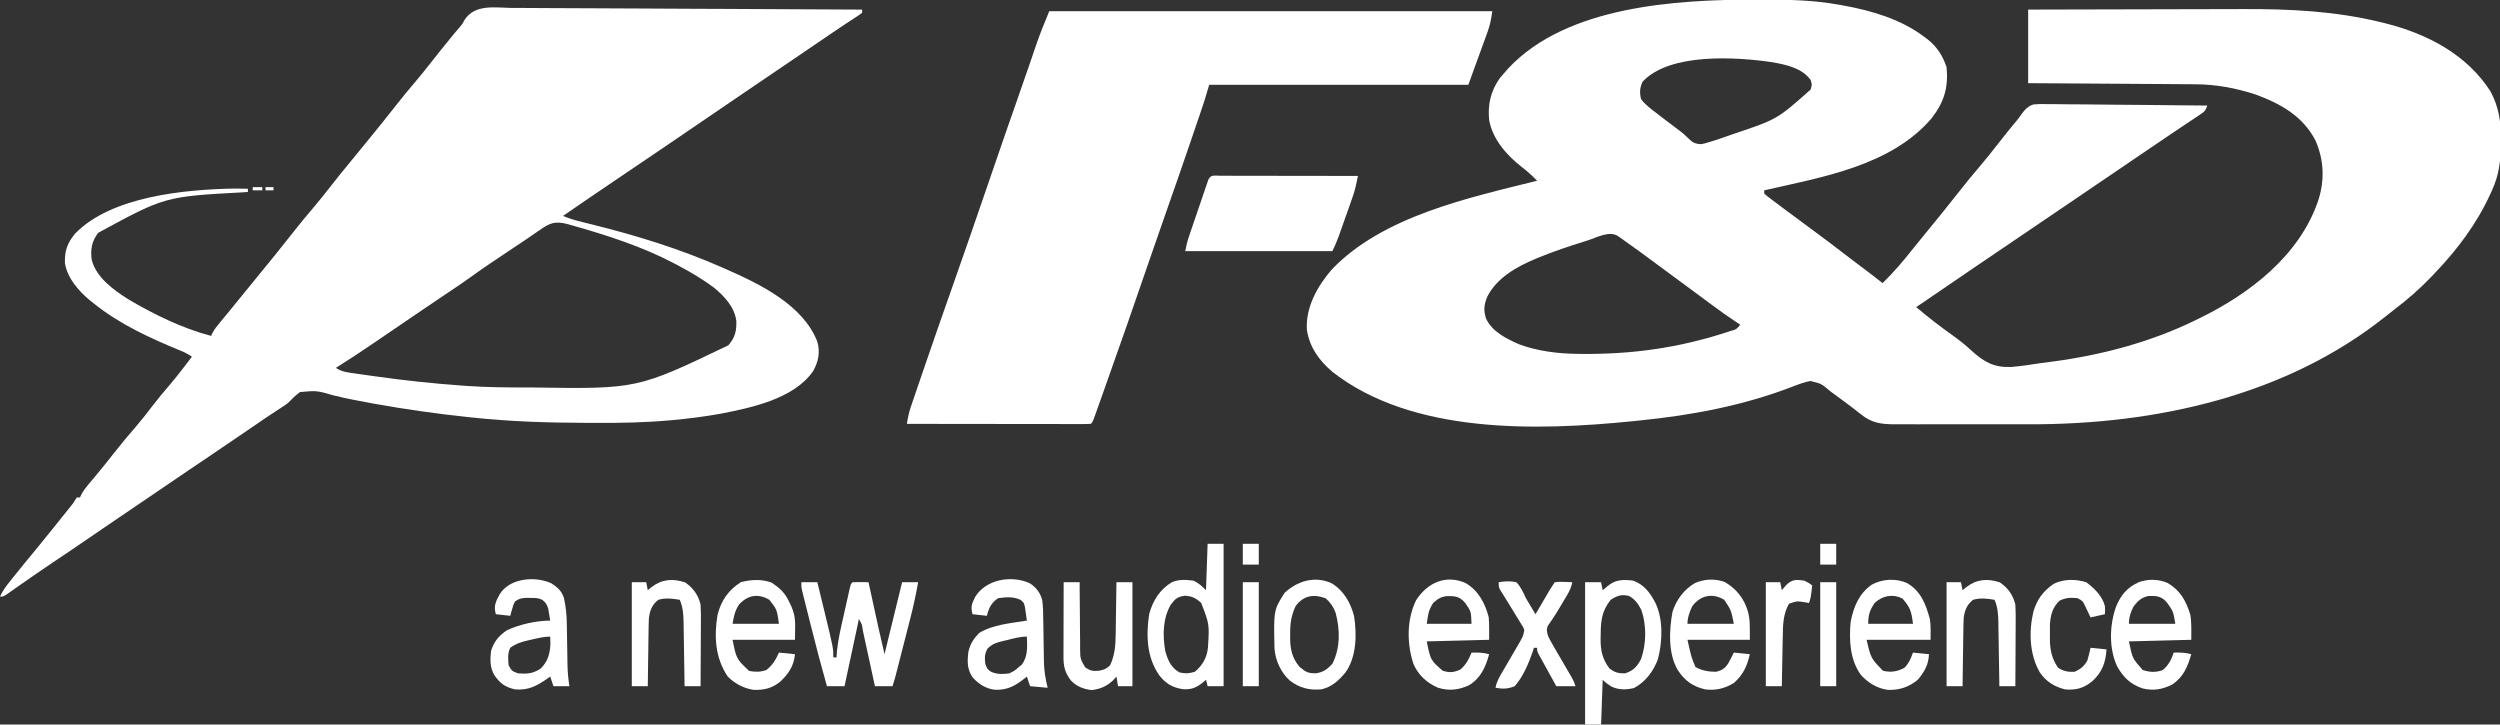 <?xml version="1.0" encoding="UTF-8"?>
<svg version="1.1" xmlns="http://www.w3.org/2000/svg" width="1563" height="453">
<rect width="100%" height="100%" fill="#333333" stroke="none"/>
<path d="M0 0 C1.138 -0.001 2.276 -0.001 3.448 -0.002 C19.894 0.013 36.031 0.252 52.25 3.25 C53.189 3.416 54.127 3.583 55.094 3.754 C72.706 6.981 90.791 12.318 105.25 23.25 C105.995 23.803 106.74 24.356 107.508 24.926 C113.356 29.619 116.884 35.153 119.25 42.25 C120.455 55.178 117.673 64.265 109.688 74.438 C84.244 104.05 41.188 111.011 5.25 119.25 C5.25 119.91 5.25 120.57 5.25 121.25 C6.939 122.826 6.939 122.826 9.176 124.453 C10.026 125.097 10.876 125.741 11.752 126.404 C13.143 127.441 13.143 127.441 14.562 128.5 C15.509 129.214 16.456 129.927 17.432 130.663 C24.46 135.948 31.536 141.169 38.628 146.369 C44.235 150.484 49.765 154.685 55.262 158.945 C58.321 161.304 61.405 163.625 64.5 165.938 C69.465 169.648 74.375 173.422 79.25 177.25 C86.125 170.59 92.268 163.328 98.203 155.828 C100.258 153.24 102.342 150.68 104.438 148.125 C116.276 133.69 116.276 133.69 127.875 119.062 C131.835 113.981 135.932 109.042 140.121 104.148 C143.958 99.645 147.619 95.018 151.257 90.353 C155.501 84.914 159.811 79.531 164.25 74.25 C164.701 73.596 165.152 72.942 165.616 72.269 C167.954 69.133 169.829 66.679 173.66 65.523 C176.547 65.267 179.337 65.26 182.234 65.342 C183.86 65.34 183.86 65.34 185.518 65.338 C189.085 65.344 192.648 65.406 196.215 65.469 C198.693 65.484 201.172 65.495 203.651 65.503 C210.163 65.534 216.674 65.612 223.186 65.701 C229.835 65.787 236.485 65.819 243.135 65.859 C256.174 65.945 269.212 66.08 282.25 66.25 C281.082 69.755 280.316 70.163 277.324 72.156 C276.479 72.725 275.635 73.294 274.764 73.88 C273.832 74.497 272.899 75.114 271.938 75.75 C269.917 77.107 267.896 78.463 265.875 79.82 C264.259 80.9 264.259 80.9 262.609 82.001 C257.455 85.446 252.332 88.938 247.206 92.423 C244.226 94.448 241.244 96.47 238.262 98.492 C231.754 102.906 225.251 107.327 218.75 111.75 C200.693 124.033 182.62 136.292 164.538 148.537 C145.997 161.093 127.466 173.661 108.995 186.318 C108.277 186.81 107.56 187.302 106.82 187.809 C106.199 188.235 105.578 188.661 104.938 189.099 C103.382 190.16 101.817 191.206 100.25 192.25 C107.499 198.408 114.989 204.192 122.736 209.708 C126.949 212.722 130.905 215.779 134.68 219.332 C142.618 226.523 148.645 230.08 159.597 229.692 C165.865 229.157 172.041 228.243 178.25 227.25 C180.491 226.954 182.733 226.665 184.977 226.383 C216.102 222.274 247.014 214.141 275.25 200.25 C276.017 199.878 276.784 199.506 277.575 199.123 C308.862 183.813 339.684 160.135 351.438 126.125 C355.697 113.331 355.332 100.763 349.996 88.328 C342.175 72.899 328.051 65.031 312.25 59.25 C299.777 55.241 287.438 52.958 274.353 52.931 C273.22 52.921 272.087 52.911 270.919 52.901 C267.213 52.87 263.507 52.853 259.801 52.836 C257.216 52.817 254.631 52.798 252.046 52.777 C245.962 52.731 239.878 52.694 233.793 52.661 C226.86 52.622 219.926 52.573 212.993 52.523 C198.745 52.42 184.498 52.332 170.25 52.25 C170.25 37.07 170.25 21.89 170.25 6.25 C191.654 6.182 213.057 6.127 234.461 6.095 C244.402 6.079 254.344 6.058 264.285 6.024 C272.965 5.993 281.644 5.974 290.324 5.968 C294.906 5.964 299.489 5.955 304.071 5.933 C333.673 5.795 362.345 7.129 391.25 14.25 C392.432 14.54 392.432 14.54 393.638 14.835 C419.841 21.452 444.452 34.239 459.312 57.402 C464.651 67.307 465.943 76.863 465.812 88 C465.806 88.99 465.806 88.99 465.799 90 C465.696 100.688 464.716 109.509 460.25 119.25 C459.8 120.249 459.8 120.249 459.341 121.269 C450.723 140.178 438.57 156.318 424.25 171.25 C423.746 171.781 423.242 172.313 422.723 172.86 C415.308 180.642 407.525 187.505 398.938 193.963 C397.342 195.18 395.777 196.439 394.215 197.699 C331.53 247.928 249.772 265.658 171.27 265.516 C168.588 265.517 165.907 265.519 163.226 265.521 C157.667 265.525 152.108 265.52 146.549 265.511 C140.143 265.5 133.738 265.503 127.332 265.514 C121.779 265.523 116.226 265.525 110.673 265.52 C107.379 265.516 104.084 265.517 100.789 265.523 C97.137 265.528 93.484 265.52 89.831 265.509 C88.219 265.515 88.219 265.515 86.574 265.521 C78.433 265.475 72.55 264.716 66 259.5 C64.986 258.71 63.971 257.92 62.926 257.105 C62.357 256.66 61.788 256.214 61.202 255.755 C57.248 252.706 53.211 249.769 49.188 246.812 C48.354 246.197 47.52 245.582 46.661 244.948 C40.922 240.08 40.922 240.08 34.074 238.434 C29.84 239.338 26.073 240.716 22.062 242.312 C-8.239 253.864 -39.667 259.782 -71.799 263.051 C-73.605 263.235 -75.41 263.424 -77.216 263.614 C-136.956 269.616 -214.809 271.782 -264.688 232.75 C-272.947 225.739 -279.045 217.359 -280.688 206.438 C-281.556 192.392 -274.1 179.157 -265.219 168.84 C-233.363 135.422 -179.815 123.994 -136.75 113.25 C-139.859 110.047 -143.004 107.191 -146.562 104.5 C-155.933 97.037 -164.512 87.464 -166.75 75.25 C-167.701 65.63 -165.74 57.131 -160.125 49.188 C-159.029 47.851 -157.901 46.54 -156.75 45.25 C-156.051 44.459 -155.353 43.667 -154.633 42.852 C-118.148 3.974 -49.745 0.026 0 0 Z M-70.75 51.25 C-72.586 54.923 -72.763 58.277 -71.75 62.25 C-68.972 65.886 -65.375 68.509 -61.75 71.25 C-60.349 72.331 -58.948 73.414 -57.547 74.496 C-53.964 77.255 -50.358 79.979 -46.729 82.677 C-44.75 84.25 -44.75 84.25 -42.955 86.014 C-39.84 89.072 -38.591 90.22 -34.086 90.379 C-31.995 89.947 -31.995 89.947 -29.75 89.25 C-28.833 88.979 -27.915 88.708 -26.97 88.429 C-23.746 87.412 -20.562 86.315 -17.375 85.188 C-16.226 84.783 -15.077 84.379 -13.894 83.963 C13.347 74.828 13.347 74.828 34.25 56.25 C35.167 53.162 35.167 53.162 34.25 50.25 C28.865 42.712 18.831 40.686 10.174 39.126 C-12.436 35.824 -53.627 33.149 -70.75 51.25 Z M-105.5 150.688 C-106.221 150.912 -106.941 151.136 -107.683 151.367 C-116.956 154.269 -126.122 157.329 -135.125 161 C-135.965 161.34 -136.805 161.679 -137.671 162.029 C-149.519 167.022 -161.986 173.942 -167.938 185.812 C-169.934 190.907 -170.327 193.995 -168.75 199.25 C-164.989 207.586 -156.011 211.983 -148 215.5 C-136.467 219.793 -123.674 221.36 -111.422 221.488 C-110.254 221.503 -110.254 221.503 -109.063 221.518 C-77.633 221.831 -48.302 217.763 -18.312 208 C-17.554 207.754 -16.796 207.508 -16.015 207.254 C-12.159 206.174 -12.159 206.174 -9.75 203.25 C-10.297 202.892 -10.843 202.535 -11.407 202.166 C-16.937 198.517 -22.31 194.704 -27.625 190.75 C-29.299 189.51 -30.974 188.271 -32.648 187.031 C-33.495 186.403 -34.342 185.776 -35.214 185.129 C-39.22 182.161 -43.235 179.206 -47.25 176.25 C-52.075 172.698 -56.898 169.142 -61.711 165.574 C-68.865 160.276 -76.021 154.983 -83.312 149.875 C-84.83 148.812 -84.83 148.812 -86.379 147.727 C-91.794 144.354 -99.75 148.897 -105.5 150.688 Z " fill="#FFFFFF" transform="translate(1097.75,-0.25)"/>
<path d="M0 0 C2.385 0.003 4.771 0.001 7.156 -0.004 C12.952 -0.006 18.747 0.033 24.543 0.09 C31.289 0.154 38.036 0.168 44.783 0.178 C56.813 0.198 68.844 0.258 80.874 0.343 C92.557 0.425 104.24 0.489 115.923 0.527 C116.644 0.53 117.364 0.532 118.107 0.535 C121.723 0.546 125.339 0.558 128.955 0.569 C158.929 0.662 188.903 0.821 218.877 1.022 C218.877 1.682 218.877 2.342 218.877 3.022 C217.169 4.307 215.394 5.503 213.596 6.658 C211.944 7.732 211.944 7.732 210.26 8.828 C209.409 9.378 209.409 9.378 208.54 9.939 C206.077 11.543 203.649 13.197 201.221 14.854 C200.276 15.497 199.331 16.14 198.358 16.802 C196.882 17.808 196.882 17.808 195.377 18.834 C193.175 20.333 190.973 21.832 188.771 23.33 C188.207 23.714 187.643 24.098 187.062 24.494 C181.315 28.406 175.563 32.31 169.81 36.213 C168.06 37.4 166.31 38.587 164.56 39.775 C159.142 43.451 153.724 47.125 148.305 50.799 C133.156 61.055 133.156 61.055 118.064 71.397 C110.512 76.609 102.913 81.752 95.314 86.897 C94.323 87.568 94.323 87.568 93.312 88.252 C87.803 91.982 82.294 95.71 76.784 99.438 C72.002 102.674 67.22 105.91 62.439 109.147 C61.462 109.809 61.462 109.809 60.464 110.484 C50.907 116.956 41.368 123.453 31.877 130.022 C35.815 131.716 39.736 132.815 43.896 133.834 C45.309 134.185 46.722 134.536 48.135 134.888 C48.876 135.072 49.618 135.256 50.382 135.446 C78.001 142.337 104.763 150.566 130.877 162.022 C131.772 162.412 132.667 162.803 133.59 163.205 C154.875 172.589 181.915 185.552 190.877 208.647 C192.741 215.235 191.562 221.082 188.268 227.022 C176.154 244.444 149.688 249.917 130.252 253.709 C120.389 255.462 110.515 256.735 100.541 257.643 C99.486 257.74 99.486 257.74 98.409 257.838 C82.938 259.227 67.528 259.5 52.003 259.408 C49.829 259.396 47.654 259.39 45.48 259.384 C21.847 259.309 -1.613 258.55 -25.123 256.022 C-25.931 255.937 -26.739 255.852 -27.571 255.765 C-47.021 253.717 -66.313 250.982 -85.561 247.522 C-86.785 247.303 -86.785 247.303 -88.033 247.08 C-95.99 245.65 -103.889 244.131 -111.736 242.182 C-122.124 239.188 -122.124 239.188 -132.553 240.147 C-135.418 242.206 -137.667 244.493 -140.123 247.022 C-141.809 248.271 -143.536 249.414 -145.303 250.546 C-151.108 254.272 -156.804 258.158 -162.479 262.08 C-170.579 267.664 -178.726 273.177 -186.883 278.677 C-190.959 281.425 -195.033 284.177 -199.107 286.928 C-199.902 287.465 -200.697 288.001 -201.515 288.554 C-208.353 293.174 -215.174 297.817 -221.987 302.473 C-230.654 308.393 -239.348 314.271 -248.04 320.153 C-256.103 325.611 -264.155 331.084 -272.167 336.616 C-276.745 339.774 -281.368 342.858 -286.002 345.932 C-289.708 348.413 -293.386 350.932 -297.061 353.459 C-298.07 354.153 -298.07 354.153 -299.1 354.861 C-302.4 357.132 -305.69 359.416 -308.963 361.725 C-309.859 362.354 -309.859 362.354 -310.774 362.997 C-312.401 364.141 -314.024 365.29 -315.646 366.44 C-318.123 368.022 -318.123 368.022 -320.123 368.022 C-318.452 364.188 -315.962 361.078 -313.373 357.834 C-312.657 356.93 -312.657 356.93 -311.927 356.007 C-306.813 349.577 -301.573 343.251 -296.338 336.92 C-293.256 333.189 -290.215 329.429 -287.205 325.639 C-285.481 323.471 -283.748 321.311 -282.01 319.155 C-281.461 318.473 -280.913 317.791 -280.348 317.089 C-279.257 315.732 -278.164 314.376 -277.07 313.021 C-274.339 309.693 -274.339 309.693 -272.123 306.022 C-271.463 306.022 -270.803 306.022 -270.123 306.022 C-269.852 305.436 -269.581 304.851 -269.302 304.248 C-268.131 302.037 -266.858 300.316 -265.252 298.405 C-264.683 297.722 -264.115 297.04 -263.529 296.337 C-262.921 295.614 -262.312 294.892 -261.686 294.147 C-257.205 288.771 -252.783 283.367 -248.498 277.834 C-244.338 272.476 -239.983 267.323 -235.535 262.203 C-231.796 257.873 -228.289 253.409 -224.842 248.846 C-221.465 244.401 -217.887 240.159 -214.252 235.925 C-209.311 230.135 -204.707 224.097 -200.123 218.022 C-202.563 216.395 -204.526 215.361 -207.201 214.28 C-226.189 206.458 -244.985 197.897 -261.123 185.022 C-261.98 184.346 -262.837 183.671 -263.721 182.975 C-270.912 176.972 -278.004 169.024 -279.529 159.479 C-279.8 151.851 -277.994 146.902 -273.123 141.022 C-250.471 117.737 -204.618 113.524 -174.014 112.908 C-171.046 112.899 -168.089 112.924 -165.123 113.022 C-165.123 113.682 -165.123 114.342 -165.123 115.022 C-166.327 115.119 -166.327 115.119 -167.556 115.218 C-216.959 117.876 -216.959 117.876 -258.748 140.584 C-262.793 145.978 -263.657 150.829 -262.775 157.444 C-259.97 168.529 -249.149 176.278 -239.998 182.084 C-223.873 191.597 -206.274 200.261 -188.123 205.022 C-187.746 204.179 -187.746 204.179 -187.361 203.319 C-185.935 200.672 -184.241 198.578 -182.311 196.272 C-181.51 195.308 -180.71 194.343 -179.885 193.35 C-179.444 192.821 -179.004 192.292 -178.55 191.746 C-175.884 188.524 -173.257 185.271 -170.623 182.022 C-166.965 177.515 -163.302 173.012 -159.623 168.522 C-147.945 154.271 -147.945 154.271 -136.498 139.834 C-132.538 134.753 -128.441 129.814 -124.252 124.92 C-120.413 120.415 -116.75 115.786 -113.112 111.118 C-108.87 105.679 -104.51 100.344 -100.123 95.022 C-97.119 91.359 -94.12 87.691 -91.123 84.022 C-90.633 83.422 -90.143 82.822 -89.638 82.204 C-83.86 75.13 -78.111 68.04 -72.498 60.834 C-68.534 55.748 -64.433 50.805 -60.241 45.907 C-56.999 42.101 -53.88 38.217 -50.811 34.272 C-46.593 28.855 -42.295 23.512 -37.936 18.209 C-37.378 17.528 -36.82 16.847 -36.245 16.146 C-35.157 14.827 -34.05 13.525 -32.921 12.242 C-31.072 10.095 -31.072 10.095 -29.848 7.688 C-23.302 -2.634 -10.763 -0.16 0 0 Z M17.064 139.022 C15.459 140.124 13.854 141.226 12.248 142.326 C10.956 143.219 10.956 143.219 9.638 144.13 C5.704 146.825 1.725 149.451 -2.253 152.082 C-10.374 157.456 -18.444 162.873 -26.329 168.588 C-30.809 171.827 -35.383 174.897 -39.992 177.946 C-45.402 181.528 -50.766 185.173 -56.123 188.834 C-64.828 194.778 -73.539 200.713 -82.262 206.631 C-83.609 207.545 -84.955 208.46 -86.301 209.375 C-94.163 214.722 -102.062 219.978 -110.123 225.022 C-106.451 227.47 -103.074 227.828 -98.803 228.424 C-97.544 228.608 -97.544 228.608 -96.261 228.795 C-93.508 229.192 -90.753 229.577 -87.998 229.959 C-87.059 230.092 -86.119 230.224 -85.151 230.361 C-67.52 232.841 -49.884 234.753 -32.123 236.022 C-30.853 236.116 -29.584 236.21 -28.276 236.307 C-15.755 237.178 -3.232 237.264 9.314 237.272 C10.992 237.273 10.992 237.273 12.703 237.275 C78.273 238.264 78.273 238.264 135.271 210.881 C139.479 206.008 140.447 201.847 140.221 195.537 C139.057 187.02 132.86 180.332 126.471 175.022 C119.348 169.659 111.745 165.181 103.877 161.022 C103.18 160.648 102.483 160.275 101.765 159.89 C81.46 149.164 59.061 142 37.002 135.772 C35.98 135.483 35.98 135.483 34.937 135.188 C26.87 133.048 23.668 134.364 17.064 139.022 Z " fill="#FFFFFF" transform="translate(320.123,4.978)"/>
<path d="M0 0 C91.41 0 182.82 0 277 0 C276.27 5.107 275.565 8.727 273.855 13.422 C273.426 14.613 272.996 15.804 272.553 17.031 C272.102 18.258 271.652 19.486 271.188 20.75 C270.749 21.962 270.31 23.173 269.857 24.422 C268.578 27.95 267.289 31.475 266 35 C264.68 38.63 263.36 42.26 262 46 C208.54 46 155.08 46 100 46 C99.01 49.3 98.02 52.6 97 56 C95.904 59.325 94.795 62.644 93.664 65.957 C93.348 66.886 93.033 67.814 92.708 68.771 C91.682 71.786 90.654 74.799 89.625 77.812 C89.271 78.851 88.917 79.89 88.552 80.96 C83.312 96.334 77.987 111.676 72.58 126.991 C69.216 136.52 65.899 146.064 62.625 155.625 C53.449 182.403 44.124 209.13 34.631 235.797 C33.963 237.676 33.295 239.555 32.628 241.434 C31.706 244.033 30.779 246.63 29.852 249.227 C29.576 250.004 29.301 250.78 29.017 251.581 C27.115 256.885 27.115 256.885 26 258 C24.507 258.096 23.01 258.122 21.514 258.12 C20.545 258.122 19.576 258.123 18.578 258.124 C17.506 258.121 16.434 258.117 15.33 258.114 C13.647 258.114 13.647 258.114 11.93 258.114 C8.202 258.113 4.474 258.105 0.746 258.098 C-1.831 258.096 -4.408 258.094 -6.985 258.093 C-13.087 258.09 -19.189 258.082 -25.291 258.072 C-32.236 258.061 -39.182 258.055 -46.127 258.05 C-60.418 258.04 -74.709 258.022 -89 258 C-88.443 254.306 -87.739 250.851 -86.532 247.316 C-86.233 246.434 -85.935 245.551 -85.627 244.642 C-85.301 243.696 -84.976 242.751 -84.641 241.777 C-84.3 240.777 -83.96 239.777 -83.609 238.746 C-82.494 235.475 -81.372 232.206 -80.25 228.938 C-79.47 226.655 -78.69 224.373 -77.91 222.091 C-72.203 205.406 -66.386 188.762 -60.513 172.135 C-56.98 162.121 -53.489 152.092 -50 142.062 C-49.491 140.599 -49.491 140.599 -48.971 139.105 C-44.131 125.189 -39.341 111.257 -34.587 97.312 C-29.812 83.311 -24.942 69.345 -20.039 55.388 C-17.357 47.753 -14.686 40.115 -12.07 32.457 C-11.843 31.793 -11.616 31.128 -11.382 30.444 C-10.343 27.408 -9.309 24.37 -8.282 21.33 C-5.798 14.048 -2.974 7.137 0 0 Z " fill="#FFFFFF" transform="translate(656,7)"/>
<path d="M0 0 C0.857 0.004 1.713 0.007 2.596 0.011 C3.493 0.011 4.391 0.011 5.316 0.01 C8.297 0.011 11.278 0.019 14.26 0.027 C16.321 0.029 18.382 0.03 20.443 0.031 C25.88 0.035 31.317 0.045 36.754 0.056 C42.297 0.066 47.84 0.071 53.383 0.076 C64.268 0.086 75.152 0.103 86.037 0.124 C85.733 1.54 85.426 2.955 85.118 4.369 C84.862 5.551 84.862 5.551 84.601 6.757 C83.742 10.362 82.538 13.816 81.287 17.3 C81.028 18.033 80.77 18.765 80.503 19.52 C79.961 21.051 79.416 22.581 78.869 24.11 C78.034 26.447 77.207 28.786 76.381 31.126 C75.85 32.622 75.319 34.117 74.787 35.613 C74.541 36.308 74.295 37.002 74.042 37.718 C72.869 40.988 71.596 44.008 70.037 47.124 C39.677 47.124 9.317 47.124 -21.963 47.124 C-21.298 43.802 -20.654 40.96 -19.58 37.809 C-19.303 36.992 -19.026 36.174 -18.741 35.332 C-18.443 34.465 -18.145 33.597 -17.838 32.703 C-17.377 31.352 -17.377 31.352 -16.908 29.973 C-16.26 28.077 -15.611 26.181 -14.961 24.285 C-13.962 21.372 -12.97 18.458 -11.978 15.542 C-11.349 13.7 -10.718 11.857 -10.088 10.015 C-9.79 9.139 -9.492 8.263 -9.185 7.361 C-8.908 6.556 -8.631 5.751 -8.346 4.922 C-7.98 3.856 -7.98 3.856 -7.608 2.768 C-6.156 -0.932 -3.598 0.006 0 0 Z " fill="#FFFFFF" transform="translate(762.963,109.876)"/>
<path d="M0 0 C3.3 0 6.6 0 10 0 C10.944 3.873 11.886 7.747 12.826 11.621 C13.299 13.568 13.773 15.514 14.248 17.461 C20 41.195 20 41.195 20 47 C20.66 47 21.32 47 22 47 C22.082 45.733 22.165 44.466 22.25 43.16 C23.005 35.625 24.768 28.294 26.438 20.92 C27.005 18.414 27.562 15.905 28.117 13.396 C28.473 11.805 28.83 10.213 29.188 8.621 C29.354 7.87 29.521 7.119 29.693 6.346 C30.884 1.116 30.884 1.116 32 0 C33.686 -0.072 35.375 -0.084 37.062 -0.062 C37.982 -0.053 38.901 -0.044 39.848 -0.035 C40.558 -0.024 41.268 -0.012 42 0 C42.196 0.901 42.393 1.803 42.595 2.731 C43.338 6.14 44.082 9.549 44.826 12.958 C45.145 14.421 45.464 15.884 45.783 17.347 C46.246 19.475 46.711 21.603 47.176 23.73 C47.453 25.003 47.731 26.276 48.017 27.587 C49.312 33.399 50.661 39.198 52 45 C55.63 30.15 59.26 15.3 63 0 C66.3 0 69.6 0 73 0 C71.661 7.815 69.977 15.45 67.996 23.125 C67.713 24.234 67.429 25.344 67.137 26.487 C66.543 28.81 65.947 31.132 65.35 33.455 C64.433 37.017 63.522 40.581 62.611 44.145 C62.032 46.409 61.451 48.673 60.871 50.938 C60.598 52.003 60.325 53.069 60.044 54.167 C59.79 55.152 59.537 56.137 59.275 57.152 C59.052 58.019 58.83 58.885 58.6 59.777 C58.126 61.535 57.576 63.273 57 65 C53.37 65 49.74 65 46 65 C45.733 63.763 45.465 62.526 45.19 61.252 C44.2 56.68 43.206 52.109 42.21 47.538 C41.779 45.556 41.349 43.575 40.921 41.593 C40.306 38.75 39.687 35.908 39.066 33.066 C38.875 32.175 38.683 31.283 38.485 30.364 C37.921 26.357 37.921 26.357 36 23 C33.03 36.86 30.06 50.72 27 65 C23.37 65 19.74 65 16 65 C12.418 52.39 9.096 39.727 5.923 27.008 C5.175 24.013 4.421 21.019 3.666 18.025 C3.187 16.112 2.709 14.199 2.23 12.285 C1.893 10.949 1.893 10.949 1.549 9.587 C1.243 8.353 1.243 8.353 0.93 7.094 C0.75 6.373 0.57 5.653 0.384 4.91 C0 3 0 3 0 0 Z " fill="#FFFFFF" transform="translate(501,364)"/>
<path d="M0 0 C3.3 0 6.6 0 10 0 C10 29.37 10 58.74 10 89 C6.7 89 3.4 89 0 89 C-0.33 87.68 -0.66 86.36 -1 85 C-1.722 85.619 -2.444 86.237 -3.188 86.875 C-7.354 90.023 -10.162 91.237 -15.375 90.875 C-21.983 89.9 -26.117 87.427 -30.25 82.188 C-38.096 70.931 -38.568 57.072 -36.504 43.812 C-34.151 35.306 -29.851 28.473 -22.184 23.922 C-17.977 22.146 -13.469 22.457 -9 23 C-5.73 24.367 -3.498 26.502 -1 29 C-0.67 19.43 -0.34 9.86 0 0 Z M-23 38 C-28.073 46.697 -28.182 57.264 -26.469 67.027 C-24.893 72.722 -22.953 77.244 -17.688 80.375 C-13.956 81.243 -11.693 81.101 -8 80 C-3.141 75.962 -0.415 71.154 0.219 64.806 C1.124 50.238 1.124 50.238 -4 37 C-7.194 33.951 -9.733 32.772 -14.062 32.438 C-18.855 33.122 -20.103 34.193 -23 38 Z " fill="#FFFFFF" transform="translate(755,340)"/>
<path d="M0 0 C6.871 2.4 10.753 7.729 14 14 C18.943 24.37 18.378 38.086 15.562 49 C12.878 56.521 7.711 63.439 0.5 67.188 C-4.526 68.354 -9.166 68.414 -13.871 66.066 C-15.718 64.857 -17.436 63.564 -19 62 C-19.33 71.24 -19.66 80.48 -20 90 C-23.3 90 -26.6 90 -30 90 C-30 60.63 -30 31.26 -30 1 C-26.7 1 -23.4 1 -20 1 C-19.67 2.65 -19.34 4.3 -19 6 C-18.051 5.196 -17.102 4.391 -16.125 3.562 C-11.083 -0.713 -6.496 -0.747 0 0 Z M-14 12 C-19.568 18.994 -20.199 25.074 -20.25 33.75 C-20.271 34.619 -20.291 35.488 -20.312 36.383 C-20.356 43.567 -19.225 49.095 -14.75 54.938 C-11.328 57.504 -9.266 58 -5 58 C0.203 56.266 2.497 53.827 5 49 C8.335 39.619 8.536 27.351 5 18 C3.018 14.232 1.139 11.624 -2.625 9.562 C-7.364 8.44 -9.952 9.409 -14 12 Z " fill="#FFFFFF" transform="translate(1021,363)"/>
<path d="M0 0 C3.766 2.353 6.557 4.843 7.895 9.218 C9.176 14.832 9.633 20.166 9.691 25.914 C9.708 26.795 9.725 27.675 9.743 28.583 C9.796 31.368 9.836 34.152 9.875 36.938 C9.919 39.73 9.966 42.522 10.018 45.314 C10.049 47.042 10.076 48.771 10.098 50.499 C10.178 55.194 10.543 59.679 11.312 64.312 C8.012 64.312 4.713 64.312 1.312 64.312 C0.652 62.333 -0.007 60.352 -0.688 58.312 C-1.268 58.722 -1.848 59.132 -2.445 59.555 C-9.124 64.161 -14.338 67.032 -22.688 66.312 C-28.89 64.904 -32.127 62.549 -35.688 57.312 C-38.391 52.679 -38.323 47.526 -37.688 42.312 C-35.905 36.48 -32.799 32.688 -27.688 29.312 C-19.851 25.674 -9.296 23.312 -0.688 23.312 C-0.944 21.706 -1.218 20.102 -1.5 18.5 C-1.651 17.607 -1.802 16.713 -1.957 15.793 C-2.752 13.093 -3.514 12.048 -5.688 10.312 C-8.261 9.026 -10.19 9.144 -13.062 9.125 C-14.019 9.111 -14.975 9.097 -15.961 9.082 C-18.817 9.323 -20.374 9.631 -22.688 11.312 C-23.81 13.475 -23.81 13.475 -24.438 15.938 C-24.68 16.755 -24.922 17.572 -25.172 18.414 C-25.342 19.041 -25.512 19.667 -25.688 20.312 C-28.657 19.983 -31.628 19.652 -34.688 19.312 C-36.226 14.005 -34.672 11.308 -32.145 6.621 C-25.89 -3.289 -10.052 -4.676 0 0 Z M-12.062 35.125 C-13.196 35.373 -13.196 35.373 -14.352 35.627 C-18.603 36.612 -22.111 37.682 -25.688 40.312 C-27.407 43.752 -27.07 47.544 -26.688 51.312 C-24.961 54.602 -24.245 55.127 -20.688 56.312 C-15.069 56.681 -11.53 56.504 -6.688 53.312 C-2.311 49.057 -0.908 44.214 -0.57 38.242 C-0.564 36.599 -0.619 34.955 -0.688 33.312 C-4.622 33.312 -8.253 34.24 -12.062 35.125 Z " fill="#FFFFFF" transform="translate(344.688,364.688)"/>
<path d="M0 0 C4.016 2.509 6.554 5.874 7.832 10.468 C8.43 14.629 8.447 18.754 8.496 22.953 C8.529 24.855 8.562 26.758 8.596 28.66 C8.643 31.64 8.687 34.619 8.727 37.599 C8.767 40.488 8.818 43.377 8.871 46.266 C8.88 47.144 8.888 48.022 8.897 48.928 C9.01 54.665 9.845 59.807 11.25 65.375 C7.62 65.045 3.99 64.715 0.25 64.375 C-0.41 62.395 -1.07 60.415 -1.75 58.375 C-2.258 58.785 -2.766 59.195 -3.289 59.617 C-9.221 64.261 -13.944 66.873 -21.738 66.621 C-27.442 65.923 -31.728 63.171 -35.523 59.031 C-39.193 54.076 -39.052 48.643 -38.289 42.805 C-37.224 38.005 -35.011 34.711 -31.625 31.125 C-22.857 25.788 -11.719 25.006 -1.75 23.375 C-1.979 21.601 -2.234 19.831 -2.5 18.062 C-2.639 17.076 -2.778 16.09 -2.922 15.074 C-3.551 12.321 -3.551 12.321 -5.457 10.551 C-9.949 8.248 -14.857 8.665 -19.75 9.375 C-24.075 12.316 -25.471 15.374 -26.75 20.375 C-29.72 20.045 -32.69 19.715 -35.75 19.375 C-36.959 14.538 -36.183 12.961 -34.121 8.629 C-27.38 -2.452 -11.468 -5.203 0 0 Z M-14.188 35.562 C-15.047 35.759 -15.906 35.956 -16.791 36.158 C-20.85 37.182 -23.244 37.892 -26.324 40.828 C-28.226 44.226 -28.169 46.537 -27.75 50.375 C-26.887 53.036 -26.343 54.02 -23.945 55.457 C-20.245 57.004 -16.686 56.942 -12.75 56.375 C-9.364 54.702 -9.364 54.702 -6.75 52.375 C-5.884 51.694 -5.884 51.694 -5 51 C-0.989 45.786 -1.528 39.605 -1.75 33.375 C-6.076 33.375 -10.007 34.517 -14.188 35.562 Z " fill="#FFFFFF" transform="translate(643.75,364.625)"/>
<path d="M0 0 C7.955 4.72 12.095 12.574 14.375 21.312 C14.751 26.007 14.625 30.728 14.625 35.438 C1.755 35.767 -11.115 36.097 -24.375 36.438 C-21.986 48.183 -21.986 48.183 -14.438 54.75 C-10.164 56.174 -7.302 55.882 -3.25 53.938 C0.295 50.855 1.856 47.724 3.625 43.438 C7.495 43.363 10.899 43.39 14.625 44.438 C12.522 52.407 9.323 59.506 2 63.875 C-4.369 66.824 -10.598 67.55 -17.375 65.375 C-24.201 62.5 -29.664 57.469 -32.633 50.664 C-36.859 37.985 -37.012 22.831 -31.016 10.684 C-24.103 -0.131 -12.471 -5.599 0 0 Z M-20.375 12.438 C-23.322 17.01 -23.563 19.757 -24.375 25.438 C-15.135 25.438 -5.895 25.438 3.625 25.438 C3.323 17.62 3.323 17.62 -0.312 12.438 C-0.837 11.881 -1.362 11.324 -1.902 10.75 C-5.048 7.946 -8.008 8.102 -12.055 8.16 C-15.697 8.595 -17.688 10.006 -20.375 12.438 Z " fill="#FFFFFF" transform="translate(916.375,364.562)"/>
<path d="M0 0 C8.72 5.21 11.647 13.216 14.23 22.648 C14.828 26.871 14.625 31.172 14.625 35.438 C1.425 35.438 -11.775 35.438 -25.375 35.438 C-22.698 46.991 -22.698 46.991 -15.125 54.812 C-10.114 55.951 -6.013 55.384 -1.562 52.812 C1.18 49.835 2.241 47.226 3.625 43.438 C6.925 43.767 10.225 44.097 13.625 44.438 C13.344 51.032 10.819 55.393 6.625 60.438 C0.965 65.036 -4.772 66.953 -12.012 66.746 C-18.806 65.859 -24.26 62.465 -28.871 57.5 C-35.821 47.969 -36.358 35.789 -35.375 24.438 C-33.622 15.059 -30.204 6.61 -22.188 1 C-15.59 -2.665 -6.957 -3.149 0 0 Z M-20.375 12.438 C-23.417 16.976 -24.375 19.87 -24.375 25.438 C-15.135 25.438 -5.895 25.438 3.625 25.438 C2.653 17.661 1.882 15.057 -3.062 9.562 C-9.217 6.569 -15.453 7.859 -20.375 12.438 Z " fill="#FFFFFF" transform="translate(1192.375,364.562)"/>
<path d="M0 0 C7.962 4.715 11.44 11.107 14.121 19.766 C14.993 24.942 14.75 30.251 14.75 35.5 C1.88 35.83 -10.99 36.16 -24.25 36.5 C-22.073 47.131 -22.073 47.131 -15.625 54.375 C-11.208 55.847 -7.691 55.983 -3.25 54.5 C0.397 51.708 2.354 47.816 3.75 43.5 C7.62 43.426 11.024 43.453 14.75 44.5 C12.449 52.343 9.842 58.826 2.75 63.5 C-3.352 66.558 -9.061 67.549 -15.73 65.879 C-23.287 63.307 -27.574 59.125 -31.531 52.285 C-36.844 40.882 -36.419 26.672 -32.363 14.934 C-29.21 7.369 -25.544 2.948 -18.035 -0.547 C-11.988 -2.616 -5.895 -2.538 0 0 Z M-21.25 14.5 C-23.144 18.079 -24.25 21.404 -24.25 25.5 C-14.68 25.5 -5.11 25.5 4.75 25.5 C3.511 17.824 3.511 17.824 -0.25 12.5 C-0.766 11.943 -1.281 11.386 -1.812 10.812 C-4.868 8.022 -7.881 8.04 -11.863 8.098 C-16.118 8.815 -18.655 11.16 -21.25 14.5 Z " fill="#FFFFFF" transform="translate(1355.25,364.5)"/>
<path d="M0 0 C7.556 4.371 12.383 10.75 14.664 19.117 C15.664 24.117 15.664 24.117 15.664 36.117 C2.794 36.117 -10.076 36.117 -23.336 36.117 C-20.884 47.074 -20.884 47.074 -18.336 53.117 C-14.462 55.396 -9.805 56.144 -5.336 56.117 C-1.695 55.118 0.036 54.053 2.145 50.91 C3.394 48.687 4.537 46.405 5.664 44.117 C8.964 44.447 12.264 44.777 15.664 45.117 C13.859 52.764 11.606 57.858 5.664 63.117 C-0.114 66.629 -5.579 67.917 -12.336 67.117 C-20.013 65.231 -25.056 61.759 -29.336 55.117 C-35.545 44.781 -34.797 30.055 -32.676 18.531 C-30.234 10.982 -25.497 4.704 -18.648 0.617 C-12.816 -1.908 -5.964 -2.254 0 0 Z M-20.336 15.117 C-21.99 18.631 -23.336 22.2 -23.336 26.117 C-13.766 26.117 -4.196 26.117 5.664 26.117 C3.991 17.647 3.991 17.647 -0.336 11.117 C-7.71 6.649 -15.245 8.315 -20.336 15.117 Z " fill="#FFFFFF" transform="translate(1078.336,363.883)"/>
<path d="M0 0 C5.056 3.453 8.146 6.136 10.812 11.75 C11.313 12.781 11.813 13.812 12.328 14.875 C15.532 22.338 14.562 26.495 14.562 35.75 C1.692 35.75 -11.178 35.75 -24.438 35.75 C-22.048 47.701 -22.048 47.701 -14.125 55.188 C-10.348 55.978 -7.135 55.905 -3.438 54.75 C0.536 51.659 2.543 48.321 4.562 43.75 C7.862 44.08 11.162 44.41 14.562 44.75 C14.02 51.977 10.388 57.341 5.125 62.125 C0.126 66.082 -4.77 67.219 -11.066 67.07 C-17.153 66.248 -23.178 63.128 -27.438 58.75 C-35.35 47.1 -36.061 33.595 -33.82 20.008 C-31.434 11.031 -27.055 4.68 -19.188 -0.312 C-12.726 -1.928 -6.314 -2.296 0 0 Z M-20.438 13.75 C-23.061 18.003 -23.585 20.636 -24.438 25.75 C-14.867 25.75 -5.298 25.75 4.562 25.75 C3.298 16.781 3.298 16.781 -1.438 10.75 C-8.465 6.601 -14.98 7.773 -20.438 13.75 Z " fill="#FFFFFF" transform="translate(482.438,364.25)"/>
<path d="M0 0 C7.697 4.567 12.032 12.224 14.215 20.738 C15.963 32.242 15.751 46.095 8.812 55.875 C4.54 60.949 0.297 64.97 -6.375 66.438 C-13.992 67.052 -19.938 65.555 -26.062 60.875 C-31.507 55.904 -35.008 48.393 -35.552 41.047 C-36.11 16.958 -36.11 16.958 -29.25 6.062 C-21.09 -1.388 -10.538 -4.626 0 0 Z M-22.375 14.438 C-25.14 20.433 -25.845 25.382 -25.75 31.938 C-25.762 32.741 -25.773 33.544 -25.785 34.371 C-25.752 41.271 -24.515 46.913 -19.938 52.312 C-16.032 55.552 -14.706 56.459 -9.5 56.375 C-4.985 55.635 -2.489 53.842 0.625 50.438 C5.675 40.512 5.472 29.031 2.625 18.438 C1.209 14.773 -0.591 12.132 -3.562 9.5 C-11.063 6.667 -17.547 7.733 -22.375 14.438 Z " fill="#FFFFFF" transform="translate(832.375,364.562)"/>
<path d="M0 0 C3.3 0 6.6 0 10 0 C10.004 1.488 10.008 2.977 10.012 4.51 C10.034 10.037 10.089 15.562 10.153 21.088 C10.176 23.479 10.19 25.87 10.196 28.26 C10.205 31.699 10.246 35.136 10.293 38.574 C10.289 39.642 10.285 40.71 10.281 41.81 C10.379 47.949 10.379 47.949 13.415 53.177 C16.68 55.48 18.229 55.637 22.074 55.34 C25.161 54.795 26.691 54.177 29 52 C31.952 45.732 32.463 39.545 32.512 32.715 C32.53 31.773 32.548 30.831 32.566 29.861 C32.62 26.887 32.654 23.912 32.688 20.938 C32.721 18.907 32.755 16.876 32.791 14.846 C32.876 9.897 32.943 4.949 33 0 C36.3 0 39.6 0 43 0 C43 21.45 43 42.9 43 65 C40.03 65 37.06 65 34 65 C33.505 62.03 33.505 62.03 33 59 C32.319 59.763 31.639 60.526 30.938 61.312 C26.809 65.09 23.108 66.732 17.562 67.438 C12.328 66.795 8.087 65.221 4.418 61.316 C0.857 56.545 -0.128 52.728 -0.114 46.772 C-0.113 45.732 -0.113 44.691 -0.113 43.619 C-0.108 42.502 -0.103 41.385 -0.098 40.234 C-0.096 39.086 -0.095 37.937 -0.093 36.754 C-0.088 33.086 -0.075 29.418 -0.062 25.75 C-0.057 23.263 -0.053 20.776 -0.049 18.289 C-0.038 12.193 -0.021 6.096 0 0 Z " fill="#FFFFFF" transform="translate(665,364)"/>
<path d="M0 0 C5.186 3.704 8.108 7.724 9.625 13.875 C9.891 17.791 9.858 21.694 9.82 25.617 C9.817 26.741 9.815 27.864 9.812 29.022 C9.801 32.598 9.775 36.174 9.75 39.75 C9.74 42.18 9.731 44.609 9.723 47.039 C9.701 52.984 9.666 58.93 9.625 64.875 C6.325 64.875 3.025 64.875 -0.375 64.875 C-0.405 62.741 -0.405 62.741 -0.435 60.564 C-0.511 55.275 -0.6 49.986 -0.692 44.697 C-0.731 42.41 -0.765 40.123 -0.797 37.835 C-0.843 34.544 -0.901 31.252 -0.961 27.961 C-0.972 26.942 -0.984 25.923 -0.996 24.873 C-1.1 19.83 -1.381 15.598 -3.375 10.875 C-8.133 10.095 -12.131 9.513 -16.812 10.875 C-20.656 13.875 -22.077 17.499 -22.672 22.24 C-22.816 24.964 -22.868 27.675 -22.887 30.402 C-22.905 31.391 -22.923 32.38 -22.941 33.399 C-22.995 36.537 -23.029 39.674 -23.062 42.812 C-23.096 44.949 -23.13 47.085 -23.166 49.221 C-23.251 54.439 -23.318 59.657 -23.375 64.875 C-26.675 64.875 -29.975 64.875 -33.375 64.875 C-33.375 43.425 -33.375 21.975 -33.375 -0.125 C-30.405 -0.125 -27.435 -0.125 -24.375 -0.125 C-24.045 1.525 -23.715 3.175 -23.375 4.875 C-22.633 4.256 -21.89 3.638 -21.125 3 C-14.635 -2.015 -7.809 -2.603 0 0 Z " fill="#FFFFFF" transform="translate(1250.375,364.125)"/>
<path d="M0 0 C5.186 3.704 8.108 7.724 9.625 13.875 C9.891 17.791 9.858 21.694 9.82 25.617 C9.817 26.741 9.815 27.864 9.812 29.022 C9.801 32.598 9.775 36.174 9.75 39.75 C9.74 42.18 9.731 44.609 9.723 47.039 C9.701 52.984 9.666 58.93 9.625 64.875 C6.325 64.875 3.025 64.875 -0.375 64.875 C-0.405 62.741 -0.405 62.741 -0.435 60.564 C-0.511 55.275 -0.6 49.986 -0.692 44.697 C-0.731 42.41 -0.765 40.123 -0.797 37.835 C-0.843 34.544 -0.901 31.252 -0.961 27.961 C-0.972 26.942 -0.984 25.923 -0.996 24.873 C-1.1 19.83 -1.381 15.598 -3.375 10.875 C-8.133 10.095 -12.131 9.513 -16.812 10.875 C-20.656 13.875 -22.077 17.499 -22.672 22.24 C-22.816 24.964 -22.868 27.675 -22.887 30.402 C-22.905 31.391 -22.923 32.38 -22.941 33.399 C-22.995 36.537 -23.029 39.674 -23.062 42.812 C-23.096 44.949 -23.13 47.085 -23.166 49.221 C-23.251 54.439 -23.318 59.657 -23.375 64.875 C-26.675 64.875 -29.975 64.875 -33.375 64.875 C-33.375 43.425 -33.375 21.975 -33.375 -0.125 C-30.405 -0.125 -27.435 -0.125 -24.375 -0.125 C-24.045 1.525 -23.715 3.175 -23.375 4.875 C-22.633 4.256 -21.89 3.638 -21.125 3 C-14.635 -2.015 -7.809 -2.603 0 0 Z " fill="#FFFFFF" transform="translate(428.375,364.125)"/>
<path d="M0 0 C3.823 -0.612 7.2 -0.841 11 0 C13.864 2.894 15.294 6.34 17 10 C18.104 11.887 19.229 13.763 20.375 15.625 C21.25 17.083 22.125 18.542 23 20 C23.292 19.501 23.585 19.001 23.886 18.487 C25.215 16.22 26.545 13.954 27.875 11.688 C28.335 10.902 28.795 10.116 29.27 9.307 C29.937 8.171 29.937 8.171 30.617 7.012 C31.23 5.967 31.23 5.967 31.855 4.901 C32.856 3.238 33.923 1.615 35 0 C37.602 -0.293 37.602 -0.293 40.625 -0.188 C42.129 -0.147 42.129 -0.147 43.664 -0.105 C44.435 -0.071 45.206 -0.036 46 0 C45.381 2.962 44.438 5.233 42.891 7.828 C42.465 8.546 42.04 9.264 41.602 10.004 C40.933 11.116 40.933 11.116 40.25 12.25 C39.819 12.976 39.389 13.701 38.945 14.449 C38.515 15.172 38.084 15.896 37.641 16.641 C36.996 17.724 36.996 17.724 36.338 18.83 C35.435 20.294 34.495 21.736 33.521 23.154 C33.055 23.841 32.589 24.527 32.109 25.234 C31.467 26.143 31.467 26.143 30.812 27.069 C29.659 29.811 30.097 31.177 31 34 C32.118 36.206 33.315 38.372 34.562 40.508 C34.914 41.115 35.265 41.722 35.627 42.348 C36.745 44.278 37.872 46.202 39 48.125 C40.127 50.056 41.251 51.989 42.373 53.923 C43.389 55.674 44.411 57.421 45.434 59.168 C47 62 47 62 48 65 C44.04 65 40.08 65 36 65 C33.995 61.378 31.996 57.752 30 54.125 C29.428 53.092 28.855 52.06 28.266 50.996 C27.724 50.01 27.183 49.024 26.625 48.008 C26.122 47.097 25.62 46.185 25.102 45.247 C24 43 24 43 24 41 C23.34 41 22.68 41 22 41 C21.76 41.798 21.52 42.596 21.273 43.418 C18.618 50.886 15.299 59.004 10 65 C5.782 66.767 2.467 66.814 -2 66 C-1.318 62.06 0.56 59.051 2.562 55.625 C2.914 55.019 3.265 54.412 3.627 53.788 C5.125 51.202 6.635 48.624 8.144 46.045 C9.246 44.157 10.342 42.266 11.438 40.375 C12.426 38.685 12.426 38.685 13.434 36.961 C15.245 33.626 15.245 33.626 16 30 C15.331 28.078 15.331 28.078 14.121 26.242 C13.697 25.539 13.273 24.835 12.835 24.11 C12.374 23.372 11.913 22.635 11.438 21.875 C10.979 21.118 10.52 20.361 10.047 19.582 C8.711 17.38 7.359 15.188 6 13 C4.788 11.044 3.579 9.086 2.375 7.125 C1.908 6.385 1.442 5.645 0.961 4.883 C0 3 0 3 0 0 Z " fill="#FFFFFF" transform="translate(937,364)"/>
<path d="M0 0 C5.041 3.751 10.161 8.725 11.688 15 C11.812 17.812 11.812 17.812 11.688 20 C8.717 20.66 5.747 21.32 2.688 22 C2.361 21.301 2.035 20.603 1.699 19.883 C1.262 18.973 0.825 18.063 0.375 17.125 C-0.054 16.22 -0.484 15.315 -0.926 14.383 C-2.232 11.736 -2.232 11.736 -5.312 10 C-9.946 9.544 -12.373 9.575 -16.625 11.5 C-21.249 15.801 -22.445 20.969 -22.711 27.094 C-22.719 28.896 -22.711 30.698 -22.688 32.5 C-22.699 33.398 -22.711 34.297 -22.723 35.223 C-22.693 42.095 -21.619 47.669 -17.625 53.438 C-14.32 55.671 -11.28 56.205 -7.312 56 C-3.591 54.429 -1.303 52.508 0.688 49 C1.502 46.347 2.099 43.718 2.688 41 C5.987 41.33 9.287 41.66 12.688 42 C12.095 50.302 10.026 56.136 3.812 61.875 C-1.596 66.263 -6.337 67.601 -13.312 67 C-20.031 65.243 -24.923 62.254 -28.938 56.5 C-35.555 45.186 -35.987 30.771 -32.992 18.238 C-30.675 10.608 -26.931 5.56 -20.312 1 C-13.997 -2.117 -6.667 -2.013 0 0 Z " fill="#FFFFFF" transform="translate(1304.312,364)"/>
<path d="M0 0 C3 1.5 3 1.5 5 3 C4.125 10.625 4.125 10.625 3 14 C2.325 13.881 1.649 13.763 0.953 13.641 C-4.482 12.718 -4.482 12.718 -9.5 14.438 C-13.174 20.714 -13.318 27.667 -13.414 34.75 C-13.433 35.649 -13.453 36.547 -13.473 37.473 C-13.532 40.315 -13.579 43.158 -13.625 46 C-13.663 47.939 -13.702 49.878 -13.742 51.816 C-13.838 56.544 -13.922 61.272 -14 66 C-17.3 66 -20.6 66 -24 66 C-24 44.55 -24 23.1 -24 1 C-21.03 1 -18.06 1 -15 1 C-14.67 2.65 -14.34 4.3 -14 6 C-13.175 5.01 -12.35 4.02 -11.5 3 C-7.694 -0.806 -5.246 -0.749 0 0 Z " fill="#FFFFFF" transform="translate(1128,363)"/>
<path d="M0 0 C3.3 0 6.6 0 10 0 C10 21.45 10 42.9 10 65 C6.7 65 3.4 65 0 65 C0 43.55 0 22.1 0 0 Z " fill="#FFFFFF" transform="translate(1138,364)"/>
<path d="M0 0 C3.3 0 6.6 0 10 0 C10 21.45 10 42.9 10 65 C6.7 65 3.4 65 0 65 C0 43.55 0 22.1 0 0 Z " fill="#FFFFFF" transform="translate(777,364)"/>
<path d="M0 0 C3.3 0 6.6 0 10 0 C10 4.29 10 8.58 10 13 C6.7 13 3.4 13 0 13 C0 8.71 0 4.42 0 0 Z " fill="#FFFFFF" transform="translate(1138,340)"/>
<path d="M0 0 C3.3 0 6.6 0 10 0 C10 4.29 10 8.58 10 13 C6.7 13 3.4 13 0 13 C0 8.71 0 4.42 0 0 Z " fill="#FFFFFF" transform="translate(777,340)"/>
<path d="M0 0 C1.98 0 3.96 0 6 0 C6 0.66 6 1.32 6 2 C4.02 2 2.04 2 0 2 C0 1.34 0 0.68 0 0 Z " fill="#FFFFFF" transform="translate(158,117)"/>
<path d="M0 0 C1.65 0 3.3 0 5 0 C5 0.66 5 1.32 5 2 C3.35 2 1.7 2 0 2 C0 1.34 0 0.68 0 0 Z " fill="#FFFFFF" transform="translate(166,117)"/>
</svg>

